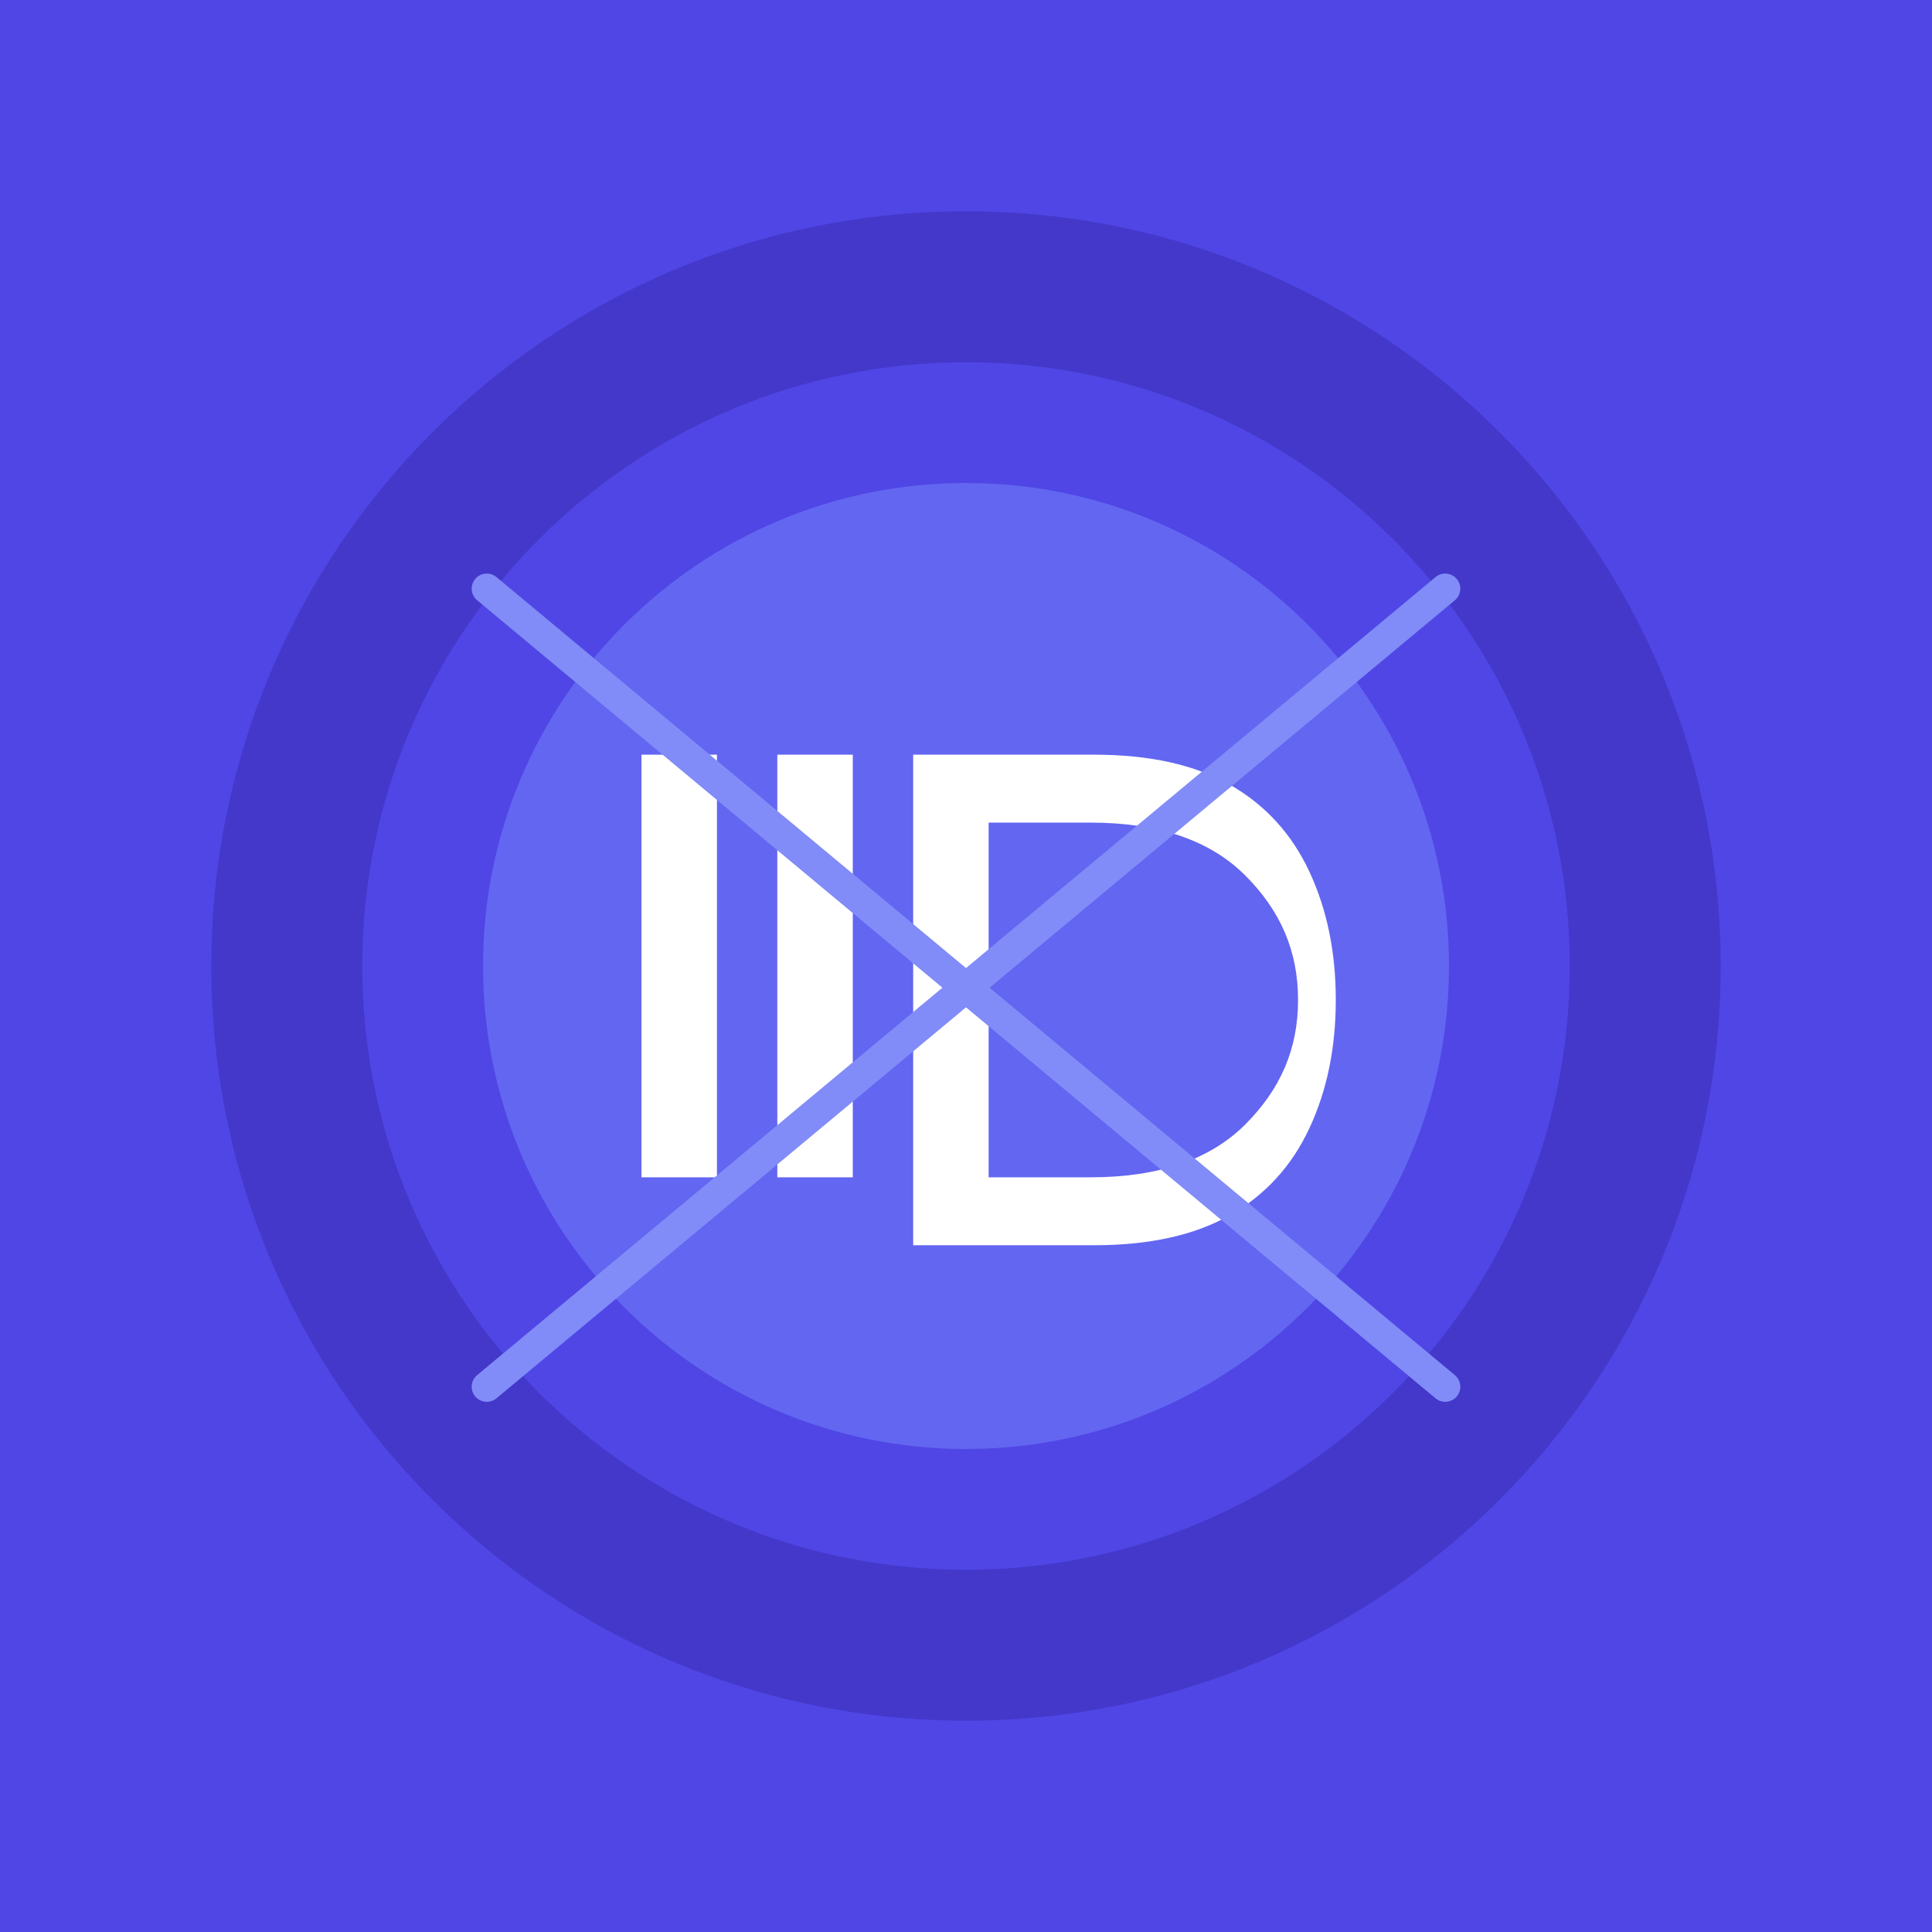 <svg width="512" height="512" viewBox="0 0 512 512" fill="none" xmlns="http://www.w3.org/2000/svg">
  <rect width="512" height="512" fill="#4F46E5"/>
  <path d="M256 456C366.457 456 456 366.457 456 256C456 145.543 366.457 56 256 56C145.543 56 56 145.543 56 256C56 366.457 145.543 456 256 456Z" fill="#4338CA"/>
  <path d="M256 416C344.366 416 416 344.366 416 256C416 167.634 344.366 96 256 96C167.634 96 96 167.634 96 256C96 344.366 167.634 416 256 416Z" fill="#4F46E5"/>
  <path d="M256 384C326.692 384 384 326.692 384 256C384 185.308 326.692 128 256 128C185.308 128 128 185.308 128 256C128 326.692 185.308 384 256 384Z" fill="#6366F1"/>
  <path d="M170 200H190V312H170V200Z" fill="white"/>
  <path d="M206 200H226V312H206V200Z" fill="white"/>
  <path d="M242 200H290C304.667 200 316.667 202.667 326 208C335.333 213.333 342.333 221 347 231C351.667 241 354 252.333 354 265C354 277.667 351.667 289 347 299C342.333 309 335.333 316.667 326 322C316.667 327.333 304.667 330 290 330H242V200ZM289 312C307 312 320.667 307.333 330 298C339.333 288.667 344 278 344 265C344 252 339.333 241.333 330 232C320.667 222.667 307 218 289 218H262V312H289Z" fill="white"/>
  <path d="M129 156L383 367.5" stroke="#818CF8" stroke-width="8" stroke-linecap="round"/>
  <path d="M383 156L129 367.5" stroke="#818CF8" stroke-width="8" stroke-linecap="round"/>
</svg>